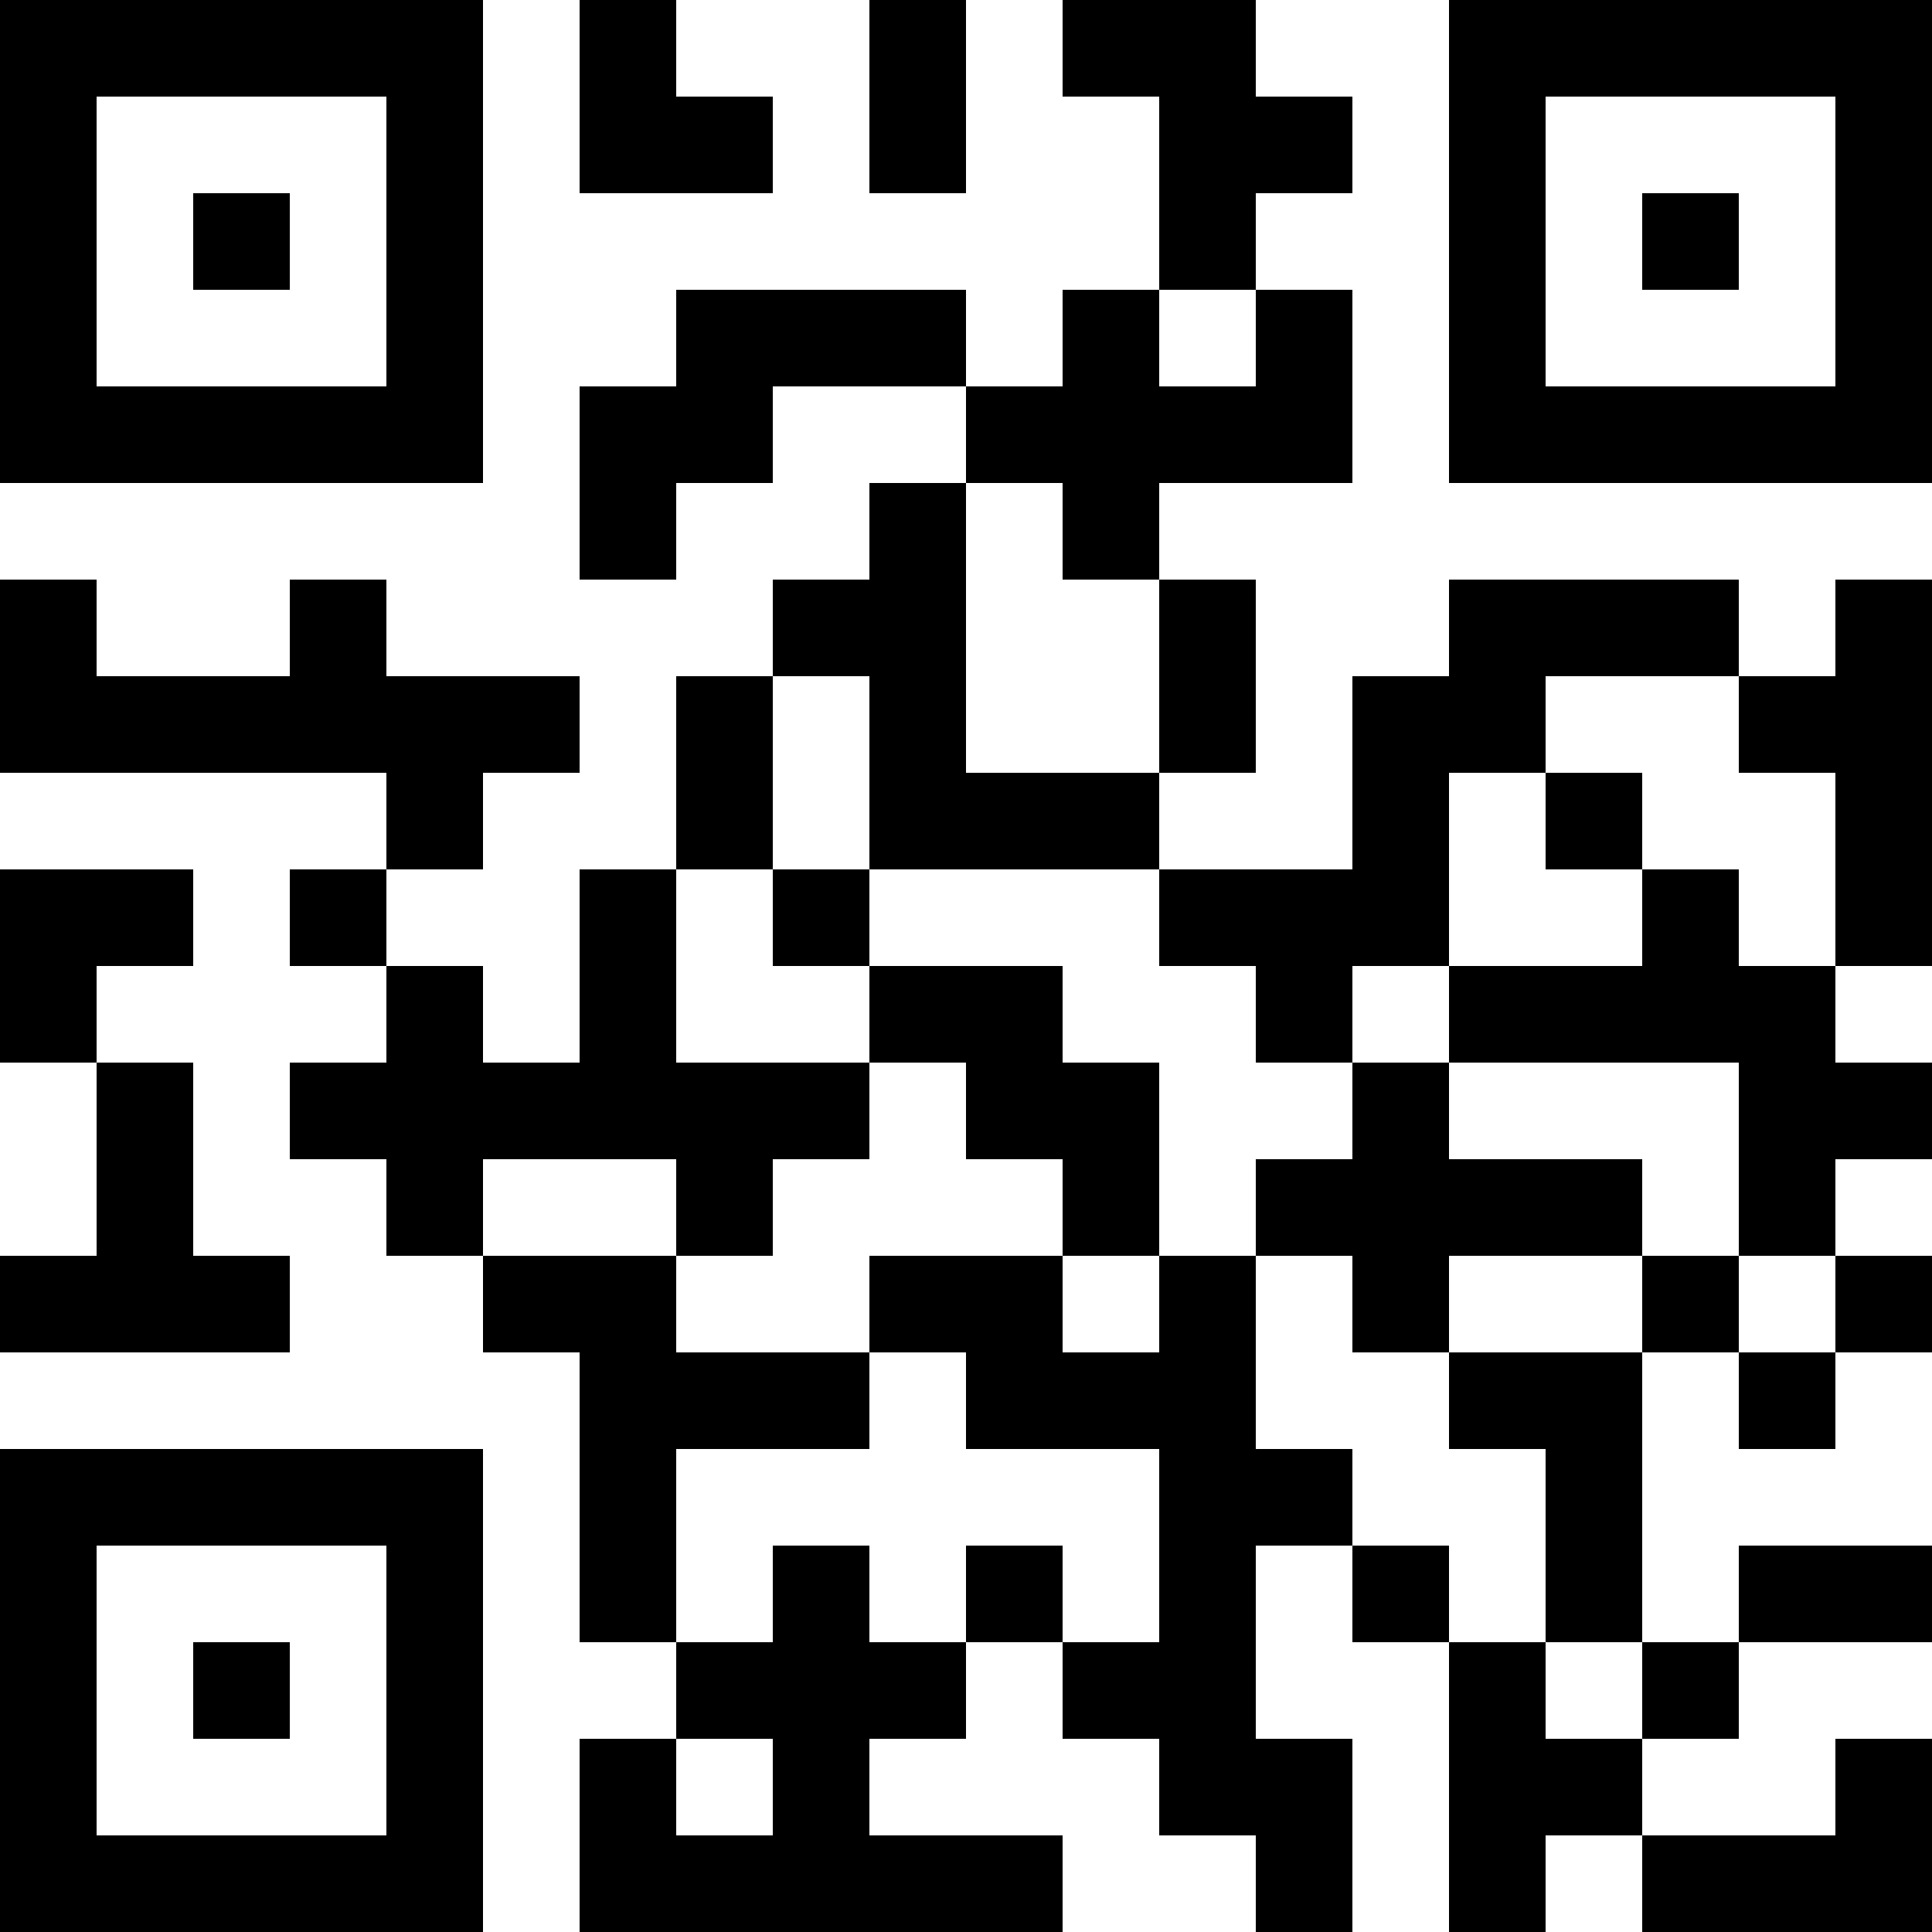 <svg width="46" height="46" viewBox="0 0 46 46" fill="none" xmlns="http://www.w3.org/2000/svg">
<path d="M0 0V11.5H11.5V0H0ZM13.8 0V4.6H18.4V2.3H16.1V0H13.8ZM20.7 0V4.6H23V0H20.7ZM25.3 0V2.3H27.6V6.9H29.9V4.6H32.2V2.3H29.9V0H25.3ZM29.9 6.9V9.2H27.6V6.9H25.3V9.2H23V11.5H25.3V13.8H27.6V11.5H32.2V6.9H29.9ZM27.6 13.8V18.4H29.9V13.8H27.6ZM27.6 18.4H23V11.5H20.7V13.8H18.4V16.1H20.7V20.7H27.6V18.4ZM27.6 20.7V23H29.9V25.3H32.2V23H34.5V18.4H36.8V16.1H41.4V13.8H34.5V16.1H32.2V20.7H27.6ZM41.4 16.1V18.4H43.7V23H46V16.1V13.8H43.7V16.1H41.4ZM43.7 23H41.4V20.7H39.1V23H34.5V25.3H41.4V29.9H43.7V27.6H46V25.3H43.7V23ZM43.7 29.9V32.2H46V29.9H43.7ZM43.7 32.2H41.4V34.5H43.7V32.2ZM41.4 32.2V29.9H39.1V32.2H41.4ZM39.1 32.2H34.5V34.5H36.8V39.1H39.1V32.2ZM39.1 39.1V41.4H41.4V39.1H39.1ZM41.4 39.1H46V36.8H41.4V39.1ZM39.1 41.4H36.8V39.1H34.5V46H36.8V43.7H39.1V41.4ZM39.1 43.7V46H46V41.4H43.7V43.7H39.1ZM34.5 39.1V36.8H32.2V39.1H34.5ZM32.2 36.8V34.5H29.9V29.9H27.6V32.2H25.3V29.9H20.7V32.2H23V34.5H27.6V39.1H25.3V41.4H27.6V43.7H29.9V46H32.2V41.4H29.9V36.8H32.2ZM25.3 39.1V36.8H23V39.1H25.3ZM23 39.1H20.7V36.8H18.4V39.1H16.1V41.4H18.4V43.7H16.1V41.4H13.8V46H25.3V43.7H20.7V41.4H23V39.1ZM16.1 39.1V34.5H20.7V32.2H16.1V29.9H11.5V32.2H13.8V39.1H16.1ZM11.5 29.9V27.6H16.1V29.9H18.4V27.6H20.7V25.3H16.1V20.7H13.8V25.3H11.5V23H9.2V25.3H6.9V27.6H9.2V29.9H11.5ZM9.2 23V20.7H6.9V23H9.2ZM9.2 20.7H11.5V18.4H13.8V16.1H9.2V13.8H6.9V16.1H2.3V13.8H0V18.4H9.2V20.7ZM16.1 20.7H18.4V16.1H16.1V20.7ZM18.4 20.7V23H20.7V20.7H18.4ZM20.7 23V25.3H23V27.6H25.3V29.9H27.6V27.6V25.3H25.3V23H20.7ZM29.9 29.9H32.2V32.2H34.5V29.9H39.1V27.6H34.5V25.3H32.2V27.6H29.9V29.9ZM39.1 20.7V18.4H36.8V20.7H39.1ZM23 9.2V6.9H16.1V9.2H13.8V13.8H16.1V11.5H18.4V9.2H23ZM34.5 0V11.5H46V0H34.5ZM2.3 2.3H9.2V9.2H2.3V2.3ZM36.8 2.3H43.7V9.2H36.8V2.3ZM4.6 4.6V6.9H6.9V4.6H4.6ZM39.1 4.6V6.9H41.4V4.6H39.1ZM0 20.7V25.3H2.3V23H4.6V20.7H0ZM2.3 25.3V29.9H0V32.2H6.9V29.9H4.6V25.3H2.3ZM0 34.5V46H11.5V34.5H0ZM2.3 36.8H9.2V43.7H2.3V36.8ZM4.6 39.1V41.4H6.9V39.1H4.6Z" fill="black"/>
</svg>
